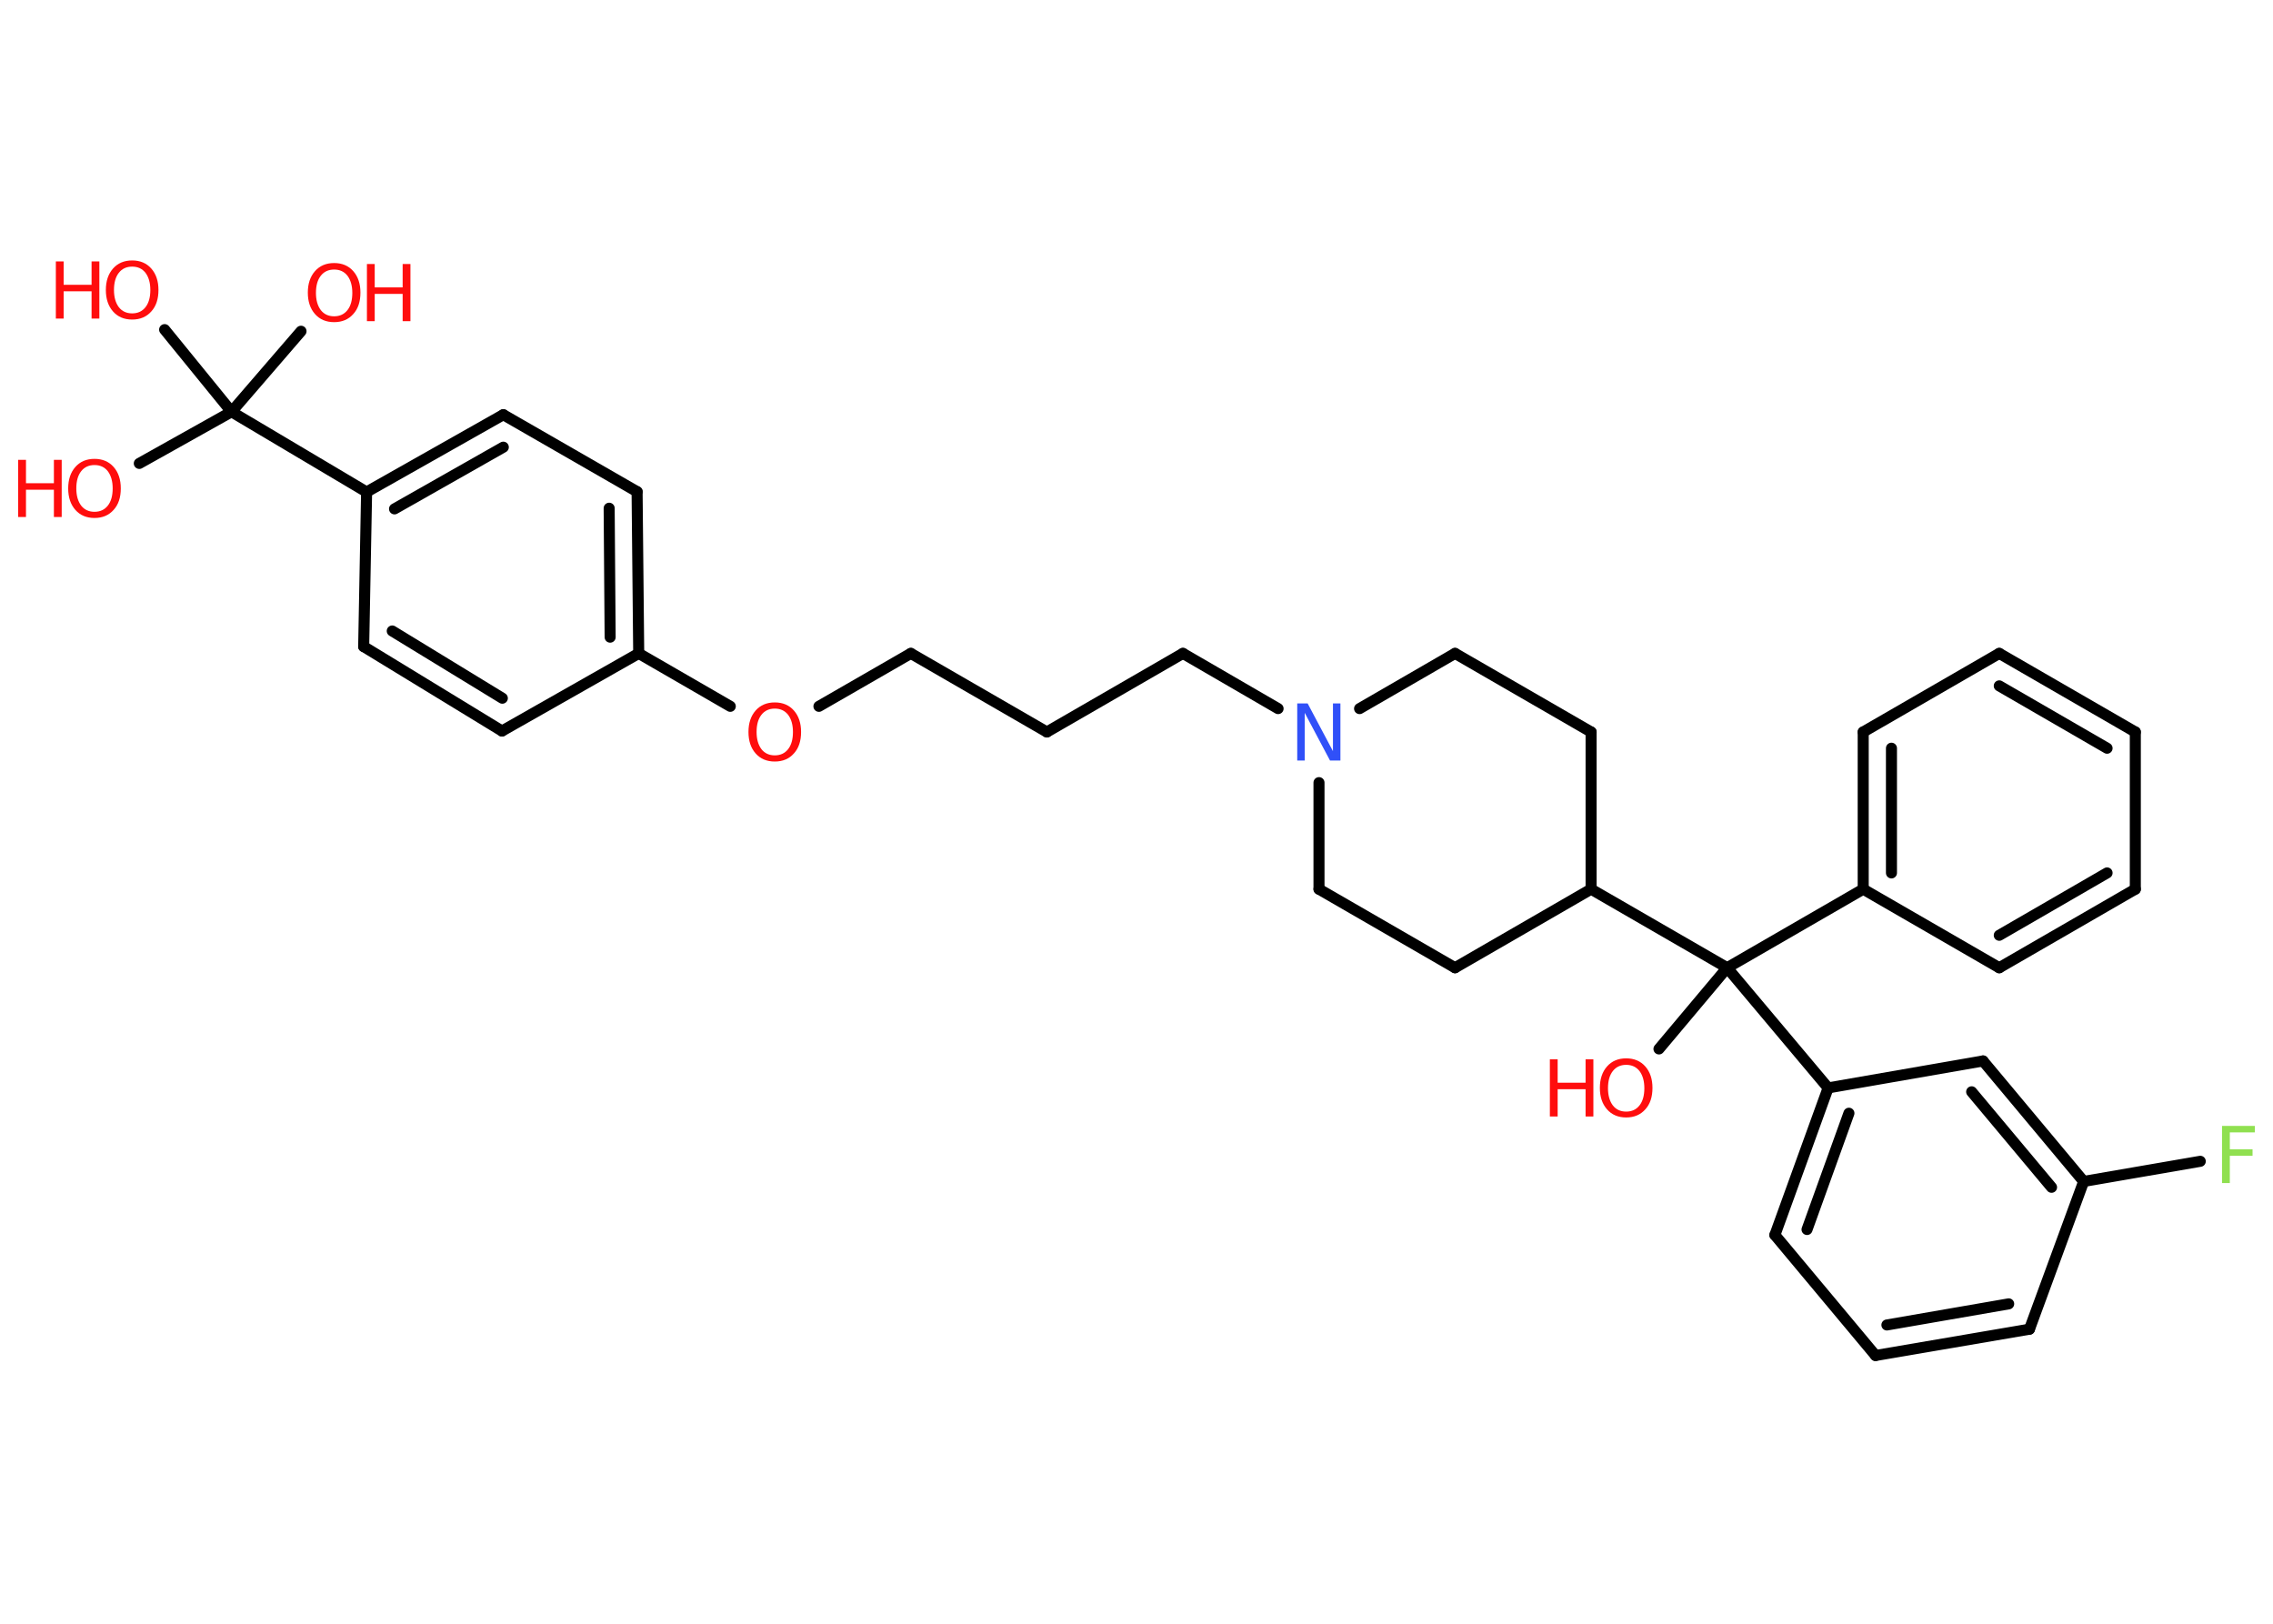 <?xml version='1.0' encoding='UTF-8'?>
<!DOCTYPE svg PUBLIC "-//W3C//DTD SVG 1.1//EN" "http://www.w3.org/Graphics/SVG/1.1/DTD/svg11.dtd">
<svg version='1.2' xmlns='http://www.w3.org/2000/svg' xmlns:xlink='http://www.w3.org/1999/xlink' width='70.0mm' height='50.0mm' viewBox='0 0 70.0 50.0'>
  <desc>Generated by the Chemistry Development Kit (http://github.com/cdk)</desc>
  <g stroke-linecap='round' stroke-linejoin='round' stroke='#000000' stroke-width='.34' fill='#FF0D0D'>
    <rect x='.0' y='.0' width='70.0' height='50.0' fill='#FFFFFF' stroke='none'/>
    <g id='mol1' class='mol'>
      <line id='mol1bnd1' class='bond' x1='4.29' y1='14.27' x2='7.13' y2='12.68'/>
      <line id='mol1bnd2' class='bond' x1='7.13' y1='12.68' x2='9.27' y2='10.2'/>
      <line id='mol1bnd3' class='bond' x1='7.13' y1='12.68' x2='5.07' y2='10.15'/>
      <line id='mol1bnd4' class='bond' x1='7.13' y1='12.68' x2='11.29' y2='15.15'/>
      <g id='mol1bnd5' class='bond'>
        <line x1='15.5' y1='12.77' x2='11.29' y2='15.15'/>
        <line x1='15.5' y1='13.77' x2='12.15' y2='15.67'/>
      </g>
      <line id='mol1bnd6' class='bond' x1='15.5' y1='12.77' x2='19.62' y2='15.14'/>
      <g id='mol1bnd7' class='bond'>
        <line x1='19.67' y1='20.12' x2='19.62' y2='15.14'/>
        <line x1='18.79' y1='19.62' x2='18.76' y2='15.65'/>
      </g>
      <line id='mol1bnd8' class='bond' x1='19.67' y1='20.12' x2='22.49' y2='21.75'/>
      <line id='mol1bnd9' class='bond' x1='25.22' y1='21.75' x2='28.05' y2='20.12'/>
      <line id='mol1bnd10' class='bond' x1='28.05' y1='20.12' x2='32.24' y2='22.54'/>
      <line id='mol1bnd11' class='bond' x1='32.24' y1='22.54' x2='36.43' y2='20.12'/>
      <line id='mol1bnd12' class='bond' x1='36.43' y1='20.12' x2='39.36' y2='21.82'/>
      <line id='mol1bnd13' class='bond' x1='41.87' y1='21.82' x2='44.81' y2='20.12'/>
      <line id='mol1bnd14' class='bond' x1='44.81' y1='20.12' x2='49.0' y2='22.54'/>
      <line id='mol1bnd15' class='bond' x1='49.0' y1='22.54' x2='49.0' y2='27.38'/>
      <line id='mol1bnd16' class='bond' x1='49.0' y1='27.38' x2='53.19' y2='29.8'/>
      <line id='mol1bnd17' class='bond' x1='53.19' y1='29.8' x2='51.09' y2='32.3'/>
      <line id='mol1bnd18' class='bond' x1='53.19' y1='29.8' x2='57.38' y2='27.38'/>
      <g id='mol1bnd19' class='bond'>
        <line x1='57.38' y1='22.54' x2='57.38' y2='27.38'/>
        <line x1='58.25' y1='23.04' x2='58.25' y2='26.88'/>
      </g>
      <line id='mol1bnd20' class='bond' x1='57.38' y1='22.54' x2='61.57' y2='20.12'/>
      <g id='mol1bnd21' class='bond'>
        <line x1='65.76' y1='22.54' x2='61.57' y2='20.12'/>
        <line x1='64.89' y1='23.04' x2='61.57' y2='21.12'/>
      </g>
      <line id='mol1bnd22' class='bond' x1='65.76' y1='22.54' x2='65.76' y2='27.38'/>
      <g id='mol1bnd23' class='bond'>
        <line x1='61.57' y1='29.8' x2='65.76' y2='27.38'/>
        <line x1='61.57' y1='28.8' x2='64.89' y2='26.88'/>
      </g>
      <line id='mol1bnd24' class='bond' x1='57.38' y1='27.38' x2='61.57' y2='29.8'/>
      <line id='mol1bnd25' class='bond' x1='53.19' y1='29.8' x2='56.3' y2='33.5'/>
      <g id='mol1bnd26' class='bond'>
        <line x1='56.3' y1='33.5' x2='54.66' y2='38.03'/>
        <line x1='56.94' y1='34.28' x2='55.65' y2='37.86'/>
      </g>
      <line id='mol1bnd27' class='bond' x1='54.66' y1='38.03' x2='57.76' y2='41.74'/>
      <g id='mol1bnd28' class='bond'>
        <line x1='57.76' y1='41.74' x2='62.5' y2='40.93'/>
        <line x1='58.11' y1='40.8' x2='61.86' y2='40.15'/>
      </g>
      <line id='mol1bnd29' class='bond' x1='62.5' y1='40.93' x2='64.17' y2='36.38'/>
      <line id='mol1bnd30' class='bond' x1='64.17' y1='36.38' x2='67.76' y2='35.76'/>
      <g id='mol1bnd31' class='bond'>
        <line x1='64.17' y1='36.38' x2='61.07' y2='32.67'/>
        <line x1='63.18' y1='36.56' x2='60.72' y2='33.62'/>
      </g>
      <line id='mol1bnd32' class='bond' x1='56.3' y1='33.5' x2='61.07' y2='32.67'/>
      <line id='mol1bnd33' class='bond' x1='49.0' y1='27.38' x2='44.81' y2='29.8'/>
      <line id='mol1bnd34' class='bond' x1='44.81' y1='29.8' x2='40.62' y2='27.38'/>
      <line id='mol1bnd35' class='bond' x1='40.62' y1='24.1' x2='40.62' y2='27.38'/>
      <line id='mol1bnd36' class='bond' x1='19.67' y1='20.12' x2='15.46' y2='22.51'/>
      <g id='mol1bnd37' class='bond'>
        <line x1='11.2' y1='19.91' x2='15.46' y2='22.51'/>
        <line x1='12.08' y1='19.43' x2='15.47' y2='21.5'/>
      </g>
      <line id='mol1bnd38' class='bond' x1='11.29' y1='15.15' x2='11.2' y2='19.91'/>
      <g id='mol1atm1' class='atom'>
        <path d='M2.91 14.32q-.26 .0 -.41 .19q-.15 .19 -.15 .53q.0 .33 .15 .53q.15 .19 .41 .19q.26 .0 .41 -.19q.15 -.19 .15 -.53q.0 -.33 -.15 -.53q-.15 -.19 -.41 -.19zM2.91 14.13q.37 .0 .59 .25q.22 .25 .22 .66q.0 .42 -.22 .66q-.22 .25 -.59 .25q-.37 .0 -.59 -.25q-.22 -.25 -.22 -.66q.0 -.41 .22 -.66q.22 -.25 .59 -.25z' stroke='none'/>
        <path d='M.56 14.16h.24v.72h.86v-.72h.24v1.76h-.24v-.84h-.86v.84h-.24v-1.76z' stroke='none'/>
      </g>
      <g id='mol1atm3' class='atom'>
        <path d='M10.29 8.3q-.26 .0 -.41 .19q-.15 .19 -.15 .53q.0 .33 .15 .53q.15 .19 .41 .19q.26 .0 .41 -.19q.15 -.19 .15 -.53q.0 -.33 -.15 -.53q-.15 -.19 -.41 -.19zM10.29 8.1q.37 .0 .59 .25q.22 .25 .22 .66q.0 .42 -.22 .66q-.22 .25 -.59 .25q-.37 .0 -.59 -.25q-.22 -.25 -.22 -.66q.0 -.41 .22 -.66q.22 -.25 .59 -.25z' stroke='none'/>
        <path d='M11.3 8.13h.24v.72h.86v-.72h.24v1.76h-.24v-.84h-.86v.84h-.24v-1.76z' stroke='none'/>
      </g>
      <g id='mol1atm4' class='atom'>
        <path d='M4.07 8.21q-.26 .0 -.41 .19q-.15 .19 -.15 .53q.0 .33 .15 .53q.15 .19 .41 .19q.26 .0 .41 -.19q.15 -.19 .15 -.53q.0 -.33 -.15 -.53q-.15 -.19 -.41 -.19zM4.07 8.02q.37 .0 .59 .25q.22 .25 .22 .66q.0 .42 -.22 .66q-.22 .25 -.59 .25q-.37 .0 -.59 -.25q-.22 -.25 -.22 -.66q.0 -.41 .22 -.66q.22 -.25 .59 -.25z' stroke='none'/>
        <path d='M1.72 8.05h.24v.72h.86v-.72h.24v1.76h-.24v-.84h-.86v.84h-.24v-1.76z' stroke='none'/>
      </g>
      <path id='mol1atm9' class='atom' d='M23.86 21.82q-.26 .0 -.41 .19q-.15 .19 -.15 .53q.0 .33 .15 .53q.15 .19 .41 .19q.26 .0 .41 -.19q.15 -.19 .15 -.53q.0 -.33 -.15 -.53q-.15 -.19 -.41 -.19zM23.86 21.63q.37 .0 .59 .25q.22 .25 .22 .66q.0 .42 -.22 .66q-.22 .25 -.59 .25q-.37 .0 -.59 -.25q-.22 -.25 -.22 -.66q.0 -.41 .22 -.66q.22 -.25 .59 -.25z' stroke='none'/>
      <path id='mol1atm13' class='atom' d='M39.95 21.66h.32l.78 1.47v-1.47h.23v1.76h-.32l-.78 -1.47v1.47h-.23v-1.76z' stroke='none' fill='#3050F8'/>
      <g id='mol1atm18' class='atom'>
        <path d='M50.08 32.79q-.26 .0 -.41 .19q-.15 .19 -.15 .53q.0 .33 .15 .53q.15 .19 .41 .19q.26 .0 .41 -.19q.15 -.19 .15 -.53q.0 -.33 -.15 -.53q-.15 -.19 -.41 -.19zM50.08 32.59q.37 .0 .59 .25q.22 .25 .22 .66q.0 .42 -.22 .66q-.22 .25 -.59 .25q-.37 .0 -.59 -.25q-.22 -.25 -.22 -.66q.0 -.41 .22 -.66q.22 -.25 .59 -.25z' stroke='none'/>
        <path d='M47.73 32.62h.24v.72h.86v-.72h.24v1.76h-.24v-.84h-.86v.84h-.24v-1.76z' stroke='none'/>
      </g>
      <path id='mol1atm30' class='atom' d='M68.43 34.67h1.01v.2h-.77v.52h.7v.2h-.7v.84h-.24v-1.76z' stroke='none' fill='#90E050'/>
    </g>
  </g>
</svg>
